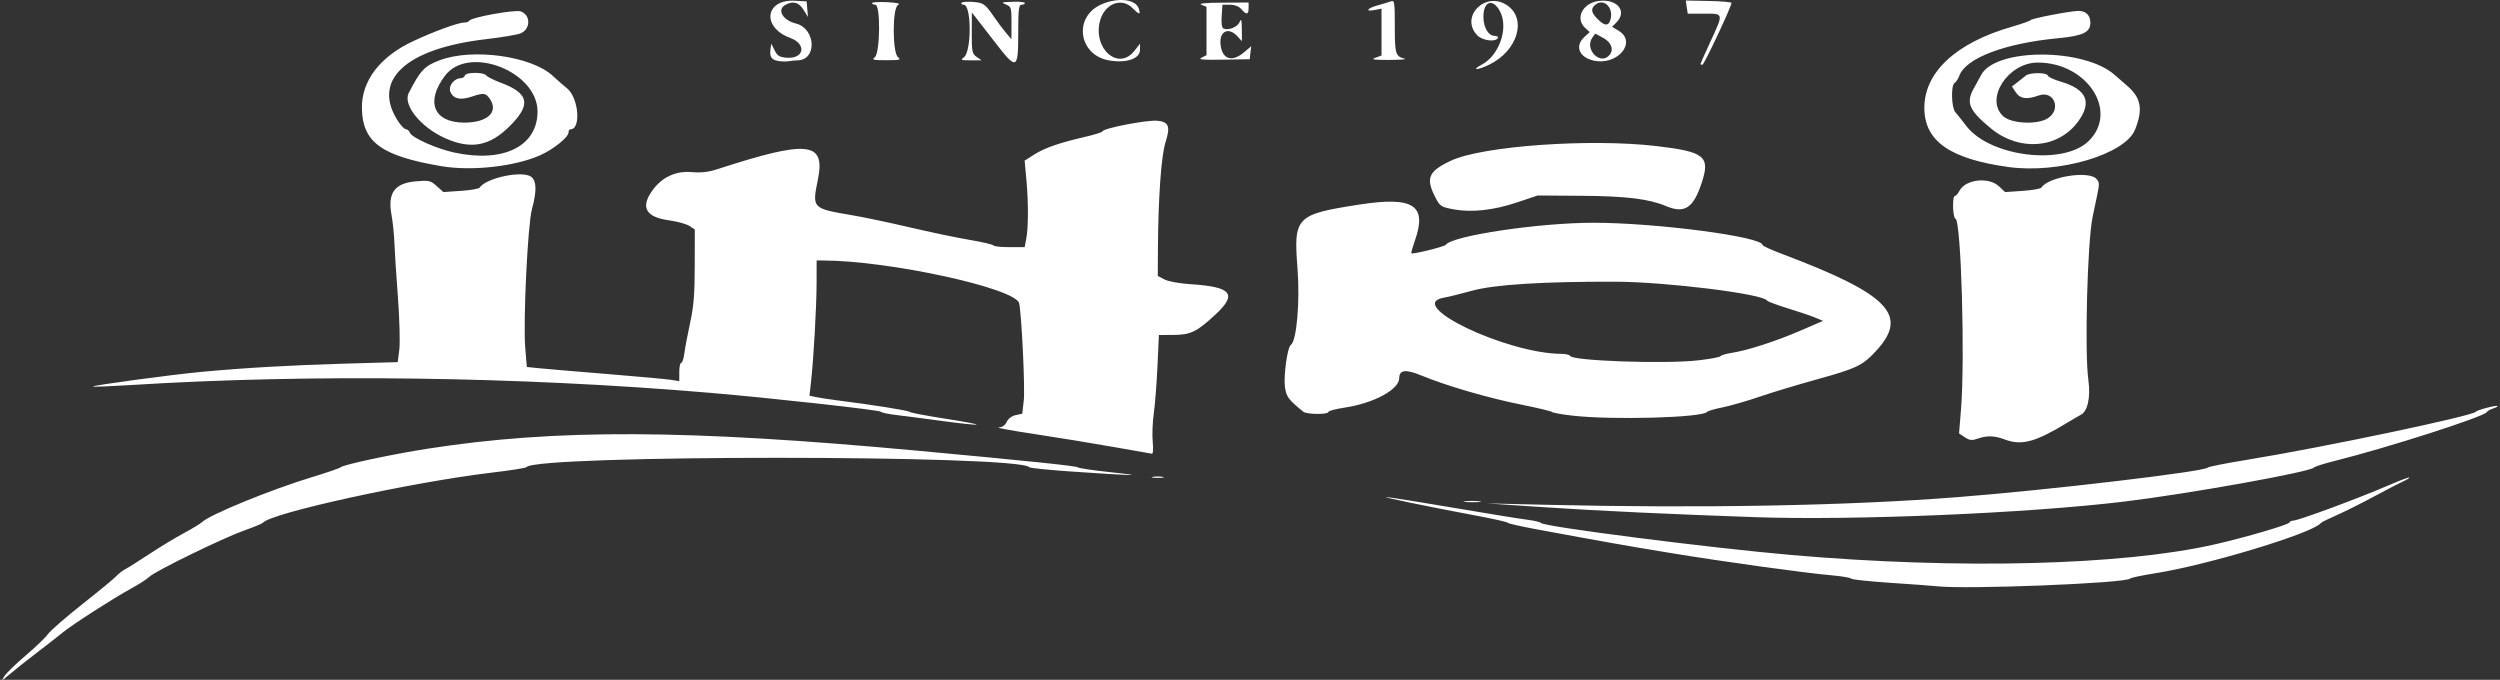<svg width="228" height="62" viewBox="0 0 228 62" fill="none" xmlns="http://www.w3.org/2000/svg">
<rect x="0" y="0" width="228" height="62" fill="#333333" stroke="none"/>
<path d="M0.406 61.661C0.593 61.369 1.472 60.517 2.359 59.766C3.244 59.016 4.153 58.142 4.379 57.823C4.604 57.505 6.036 56.262 7.561 55.057C9.087 53.854 10.471 52.71 10.636 52.517C10.804 52.323 11.168 52.045 11.444 51.897C11.723 51.751 12.723 51.12 13.667 50.497C14.612 49.875 16.008 49.029 16.774 48.619C17.538 48.208 18.273 47.761 18.408 47.63C19.097 46.948 24.631 44.681 28.415 43.526C29.805 43.102 30.986 42.699 31.041 42.628C31.225 42.397 35.734 41.429 39.021 40.918C50.674 39.105 62.578 39.154 83.669 41.103C93.87 42.046 98.217 42.498 98.316 42.628C98.373 42.701 99.781 42.906 101.448 43.084C104.688 43.431 103.5 43.403 97.534 42.991C95.575 42.855 93.928 42.685 93.872 42.61C93.019 41.472 48.83 41.462 48.011 42.602C47.957 42.679 46.547 42.904 44.88 43.1C37.542 43.973 24.633 46.8 23.97 47.682C23.916 47.755 23.162 48.066 22.297 48.37C20.352 49.057 14.133 52.09 13.624 52.601C13.42 52.806 12.659 53.296 11.933 53.69C10.36 54.542 6.539 57 5.687 57.708C5.353 57.986 4.309 58.803 3.363 59.523C2.42 60.245 1.29 61.142 0.854 61.515C0.137 62.127 0.094 62.141 0.406 61.661ZM176.602 53.463C176.269 53.424 174.406 53.286 172.46 53.158C170.517 53.029 168.88 52.854 168.824 52.771C168.769 52.686 167.995 52.554 167.107 52.475C164.618 52.258 157.29 51.244 152.359 50.434C148.247 49.759 146.736 49.491 140.035 48.254C138.701 48.009 137.566 47.749 137.51 47.678C137.455 47.605 136.273 47.335 134.883 47.074C130.097 46.179 125.693 45.267 126.499 45.34C126.943 45.38 129.738 45.826 132.709 46.334C135.679 46.84 138.635 47.319 139.275 47.398C139.916 47.477 140.485 47.611 140.54 47.694C140.764 48.031 155.842 49.96 163.369 50.615C178.634 51.944 193.528 51.57 201.968 49.652C204.777 49.013 208.706 47.863 208.791 47.654C208.829 47.563 208.969 47.487 209.104 47.487C209.599 47.487 215.078 45.457 218.068 44.165C218.985 43.77 219.735 43.494 219.735 43.551C219.735 43.608 219.484 43.764 219.179 43.898C218.874 44.033 217.67 44.656 216.502 45.285C215.337 45.914 213.791 46.684 213.068 47.001C212.347 47.315 211.71 47.632 211.654 47.705C210.957 48.613 201.411 51.511 196.603 52.274C195.38 52.467 194.336 52.686 194.279 52.761C193.954 53.193 179.291 53.775 176.602 53.463ZM160.137 47.167C152.639 46.91 145.716 46.585 141.045 46.273L135.59 45.91L141.146 46.039C155.205 46.368 168.444 46.123 178.42 45.348C186.744 44.703 201.088 43.009 201.35 42.642C201.405 42.565 202.997 42.249 204.886 41.942C211.728 40.831 225.521 37.935 225.796 37.553C225.915 37.389 227.668 36.929 227.773 37.034C227.814 37.075 227.634 37.172 227.377 37.253C227.119 37.334 226.852 37.486 226.783 37.592C226.511 38.018 217.747 40.831 212.967 42.026C211.967 42.277 211.104 42.549 211.048 42.632C210.783 43.029 199.548 45.045 193.673 45.751C184.843 46.812 169.135 47.475 160.137 47.167ZM133.62 45.719C133.982 45.672 134.572 45.672 134.934 45.719C135.295 45.764 135 45.8 134.277 45.8C133.556 45.8 133.259 45.764 133.62 45.719ZM105.135 43.49C105.385 43.443 105.793 43.443 106.044 43.49C106.294 43.539 106.09 43.579 105.589 43.579C105.09 43.579 104.884 43.539 105.135 43.49ZM101.549 40.764C99.716 40.437 96.488 39.91 94.377 39.59C92.266 39.271 90.775 38.999 91.061 38.989C91.407 38.975 91.659 38.803 91.807 38.48C91.938 38.19 92.272 37.939 92.627 37.86L93.229 37.728L93.369 36.517C93.494 35.426 93.179 28.791 92.948 27.664C92.668 26.295 81.039 23.757 75.045 23.757H74.477L74.473 25.836C74.469 28.011 74.2 32.744 73.962 34.856L73.824 36.087L74.402 36.211C74.721 36.28 75.618 36.417 76.396 36.517C79.722 36.939 82.869 37.442 82.962 37.566C83.019 37.639 84.459 37.912 86.164 38.176C87.869 38.438 89.168 38.683 89.051 38.724C88.934 38.762 87.494 38.61 85.849 38.385C84.207 38.16 82.316 37.914 81.649 37.837C80.982 37.76 80.392 37.632 80.336 37.551C80.227 37.395 70.471 36.314 64.78 35.827C47.353 34.343 28.324 34.087 11.869 35.119C10.048 35.233 8.523 35.294 8.483 35.251C8.382 35.15 15.634 34.17 18.414 33.911C22.297 33.548 26.556 33.304 31.485 33.162L36.272 33.026L36.417 31.89C36.496 31.266 36.439 29.112 36.29 27.104C36.138 25.096 35.995 22.847 35.967 22.104C35.94 21.364 35.823 20.244 35.708 19.618C35.336 17.594 35.975 16.707 37.93 16.537C39.126 16.433 39.268 16.466 39.829 16.969L40.435 17.515L42.029 17.407C42.906 17.35 43.678 17.214 43.747 17.109C44.26 16.308 47.187 15.606 48.264 16.026C48.931 16.287 49.009 17.263 48.51 19.092C48.127 20.496 47.702 29.329 47.902 31.736L48.046 33.468L49.088 33.576C49.664 33.637 52.464 33.874 55.315 34.105C58.163 34.337 60.822 34.578 61.224 34.645L61.951 34.763V33.925C61.951 33.464 62.03 33.087 62.127 33.087C62.224 33.087 62.351 32.7 62.412 32.225C62.472 31.75 62.711 30.497 62.941 29.436C63.267 27.936 63.359 26.783 63.361 24.218L63.365 20.928L62.877 20.605C62.606 20.429 61.765 20.198 61.008 20.092C58.862 19.794 58.383 18.894 59.533 17.322C60.406 16.131 61.654 15.567 63.125 15.699C63.919 15.77 64.62 15.689 65.386 15.442C73.713 12.736 75.307 12.902 74.586 16.409C74.055 18.991 74.079 19.015 77.631 19.614C78.73 19.798 81.13 20.301 82.962 20.733C84.796 21.165 87.251 21.678 88.417 21.875C89.585 22.072 90.569 22.301 90.605 22.386C90.643 22.471 91.298 22.54 92.061 22.54H93.449L93.593 21.78C93.793 20.719 93.799 18.498 93.609 16.413L93.447 14.649L94.316 14.097C95.274 13.488 96.595 13.03 98.973 12.478C99.833 12.278 100.539 12.059 100.539 11.992C100.539 11.708 104.599 10.919 105.569 11.014C106.591 11.113 106.753 11.539 106.304 12.943C105.904 14.188 105.632 17.987 105.603 22.686L105.589 25.167L106.205 25.487C106.553 25.668 107.589 25.857 108.579 25.919C112.345 26.163 112.87 26.808 110.84 28.696C109.151 30.264 108.581 30.54 107.003 30.546L105.69 30.552L105.561 33.391C105.49 34.953 105.339 36.9 105.224 37.72C105.11 38.539 105.066 39.703 105.129 40.306C105.191 40.91 105.161 41.393 105.062 41.379C104.963 41.366 103.383 41.089 101.549 40.764ZM182.865 40.091C181.897 39.725 181.226 39.703 180.366 40.003C179.84 40.188 179.632 40.166 179.196 39.88L178.665 39.531L178.842 37.373C179.222 32.751 178.858 20.119 178.339 19.944C178.083 19.859 178.03 17.875 178.285 17.875C178.378 17.875 178.572 17.652 178.717 17.379C179.267 16.35 181.374 16.119 182.299 16.987L182.865 17.517L184.459 17.409C185.335 17.35 186.107 17.214 186.176 17.109C186.798 16.137 190.423 15.543 191.17 16.291C191.475 16.596 191.483 16.762 191.259 17.813C191.122 18.46 190.934 19.356 190.841 19.802C190.368 22.116 190.107 32.109 190.457 34.627C190.679 36.235 190.396 37.531 189.758 37.837C189.635 37.896 189.077 38.223 188.521 38.561C185.643 40.312 184.37 40.657 182.865 40.091ZM143.368 37.902C142.425 37.793 141.607 37.647 141.55 37.576C141.496 37.505 140.223 37.2 138.722 36.898C135.695 36.288 131.915 35.186 129.685 34.266C128.206 33.653 127.61 33.718 127.61 34.485C127.61 35.519 125.281 36.779 122.642 37.172C121.818 37.296 121.145 37.476 121.145 37.574C121.145 37.817 119.167 37.801 118.864 37.553C117.505 36.45 117.307 36.182 117.184 35.282C117.048 34.286 117.416 31.647 117.717 31.46C118.254 31.128 118.569 27.53 118.331 24.459C117.965 19.786 118.192 19.553 123.937 18.662C128.915 17.892 130.176 18.701 129.041 21.938C128.826 22.547 128.679 23.072 128.711 23.106C128.82 23.216 131.75 22.492 131.853 22.329C132.378 21.51 140.336 20.317 145.288 20.315C151.009 20.311 160.743 21.589 160.743 22.344C160.743 22.423 161.539 22.786 162.51 23.153C172.274 26.838 174.119 28.739 171.101 32C169.852 33.351 169.341 33.594 165.591 34.631C163.87 35.107 161.551 35.809 160.44 36.19C159.328 36.572 157.829 37.004 157.106 37.15C156.385 37.296 155.749 37.48 155.692 37.561C155.328 38.093 147.005 38.324 143.368 37.902ZM154.839 32.868C155.918 32.746 156.846 32.576 156.902 32.487C156.959 32.398 157.415 32.262 157.914 32.185C159.385 31.955 161.955 31.126 164.183 30.162L166.26 29.264L165.539 28.962C165.141 28.795 164.014 28.414 163.032 28.114C162.052 27.814 161.201 27.495 161.147 27.406C160.767 26.798 151.938 25.704 147.308 25.692C140.683 25.674 136.269 25.952 134.241 26.516C133.204 26.802 132.069 27.084 131.715 27.142C128.006 27.747 137.356 32.239 142.393 32.272C142.799 32.274 143.162 32.359 143.201 32.46C143.364 32.911 151.815 33.207 154.839 32.868ZM132.62 19.101C131.437 18.884 131.321 18.811 130.917 18.028C130 16.247 130.257 15.63 132.317 14.659C135.172 13.314 144.999 12.612 151.053 13.32C155.458 13.835 155.985 14.255 155.209 16.632C154.443 18.981 153.643 19.51 151.938 18.794C150.373 18.137 148.312 17.886 144.261 17.857L140.237 17.829L138.318 18.472C136.245 19.168 134.212 19.391 132.62 19.101ZM40.233 15.152C34.769 14.221 33.051 12.963 33.005 9.862C32.968 7.388 34.645 5.181 37.627 3.779C39.534 2.883 41.791 2.055 42.334 2.055C42.548 2.055 42.755 1.982 42.793 1.895C42.92 1.587 47.001 0.849 47.504 1.041C48.403 1.384 48.405 2.621 47.504 3.033C47.231 3.159 45.801 3.402 44.326 3.572C36.92 4.434 33.825 7.369 36.356 11.13C36.599 11.493 36.902 11.789 37.029 11.789C37.156 11.791 37.314 11.933 37.381 12.105C37.554 12.559 39.839 13.576 41.464 13.92C45.928 14.87 49.022 13.334 49.022 10.166C49.022 6.511 42.736 4.071 40.593 6.893C38.775 9.286 39.548 11.182 42.344 11.182C44.435 11.182 45.472 10.241 44.696 9.051C44.318 8.473 44.122 8.444 43.037 8.807C41.991 9.158 41.371 9.03 41.088 8.406C40.843 7.866 41.405 7.126 42.058 7.126C42.203 7.126 42.359 7.012 42.405 6.874C42.506 6.568 44.161 6.574 44.351 6.883C44.421 7 45.019 7.298 45.678 7.546C48.248 8.511 48.462 9.521 46.512 11.479C44.672 13.326 42.965 13.655 40.619 12.614C38.379 11.62 36.72 9.568 37.278 8.481C38.334 6.418 38.716 6.014 40.1 5.495C43.118 4.361 48.512 5.118 50.442 6.945C50.725 7.213 51.302 7.718 51.729 8.069C52.777 8.937 53.008 11.791 52.028 11.791C51.931 11.791 51.85 11.919 51.85 12.075C51.85 12.513 50.474 13.622 49.262 14.16C46.932 15.194 43.011 15.624 40.233 15.152ZM183.16 15.231C177.832 14.49 175.517 12.868 175.501 9.864C175.485 6.599 178.376 3.907 183.485 2.437C184.366 2.183 185.133 1.913 185.188 1.836C185.305 1.674 188.901 0.986 189.586 0.993C190.245 1.001 190.643 1.408 190.643 2.076C190.643 2.948 189.962 3.272 187.685 3.487C182.849 3.948 179.305 5.288 178.699 6.887C178.588 7.181 178.388 7.489 178.256 7.57C177.911 7.785 177.968 9.838 178.329 10.235C178.491 10.412 178.941 10.976 179.329 11.489C181.453 14.284 188.136 15.123 190.461 12.886C193.263 10.193 190.376 5.706 185.843 5.706C183.135 5.706 180.998 9.002 182.675 10.586C183.412 11.282 185.784 11.401 186.754 10.791C188.035 9.984 187.325 8.203 185.923 8.71C184.849 9.101 184.228 9.014 183.838 8.418L183.491 7.884L183.986 7.505C184.259 7.296 184.604 7.022 184.754 6.895C185.109 6.597 186.663 6.597 186.762 6.895C186.802 7.02 187.332 7.268 187.934 7.444C190.317 8.14 190.825 9.324 189.507 11.105C187.693 13.559 184.16 13.837 181.594 11.73C179.604 10.095 179.285 9.391 179.97 8.136C180.228 7.663 180.556 7.065 180.697 6.809C182.051 4.351 190.099 4.372 192.865 6.838C193.033 6.988 193.552 7.44 194.023 7.848C195.267 8.923 195.453 9.974 194.724 11.809C193.823 14.079 187.77 15.87 183.16 15.231ZM135.136 5.895C136.73 5.051 137.59 2.573 136.815 1.064C136.168 -0.188 135.287 0.08 135.287 1.528C135.287 2.506 135.742 3.272 136.322 3.272C136.544 3.272 136.669 3.364 136.6 3.475C136.36 3.865 135.174 3.696 134.715 3.209C133.121 1.504 135.483 -0.851 137.449 0.483C139.283 1.729 138.405 4.639 135.817 5.897C134.72 6.43 134.13 6.428 135.136 5.895ZM155.086 5.832C155.086 5.791 155.496 4.873 155.995 3.789C157.203 1.175 157.219 1.244 155.411 1.244H153.92L153.831 0.646L153.744 0.047L155.827 0.088C156.973 0.11 157.91 0.189 157.912 0.266C157.916 0.587 155.415 5.909 155.258 5.909C155.163 5.909 155.086 5.874 155.086 5.832ZM70.98 5.564C70.356 5.465 70.166 5.169 70.273 4.453L70.344 3.982L70.644 4.591C70.887 5.083 71.091 5.211 71.715 5.262C73.338 5.398 73.604 4.027 72.067 3.457C69.438 2.487 69.77 -0.091 72.503 0.068L73.568 0.129L73.626 0.838L73.687 1.548L73.277 0.889C72.849 0.202 72.34 0.062 71.634 0.441C70.832 0.871 71.368 1.84 72.576 2.141C74.416 2.601 74.54 5.493 72.719 5.505C72.519 5.507 72.174 5.542 71.952 5.58C71.729 5.621 71.293 5.613 70.98 5.564ZM90.74 3.852C89.962 2.842 89.17 1.82 88.978 1.579L88.633 1.143L88.625 3.007C88.619 4.708 88.659 4.899 89.067 5.187L89.518 5.503H88.524C87.637 5.503 87.572 5.475 87.908 5.227C88.617 4.706 88.605 0.433 87.896 0.433C87.724 0.433 87.633 0.356 87.69 0.262C87.748 0.169 88.225 0.131 88.752 0.177C89.734 0.266 89.851 0.354 90.734 1.65C90.999 2.041 91.447 2.633 91.728 2.968L92.241 3.577L92.247 2.1C92.255 0.753 92.215 0.607 91.801 0.439C91.245 0.216 91.298 0.195 92.508 0.157C93.035 0.141 93.468 0.195 93.468 0.281C93.468 0.364 93.332 0.433 93.165 0.433C92.91 0.433 92.862 0.861 92.862 3.069C92.862 6.377 92.724 6.428 90.74 3.852ZM101.112 5.503C98.363 5.006 97.882 1.569 100.403 0.421C101.91 -0.267 103.585 -0.088 103.858 0.788C104.042 1.376 103.908 1.364 103.284 0.737C102.282 -0.269 100.745 0.333 100.324 1.895C99.644 4.432 101.995 6.497 103.452 4.641L103.969 3.982L103.971 4.532C103.975 5.365 102.712 5.793 101.112 5.503ZM145.342 5.526C144.017 5.23 143.603 4.207 144.477 3.394L144.98 2.925L144.578 2.56C143.609 1.68 144.338 0.252 145.847 0.082C147.514 -0.107 148.425 1.035 147.417 2.047L147.019 2.447L147.605 2.794C149.34 3.824 147.526 6.012 145.342 5.526ZM146.793 5.008C147.203 4.512 146.952 3.85 146.197 3.445L145.49 3.065L145.237 3.41C144.453 4.481 145.956 6.021 146.793 5.008ZM146.89 1.733C147.158 0.66 146.239 -0.192 145.488 0.435C145.055 0.794 145.114 1.153 145.702 1.741C146.356 2.398 146.724 2.396 146.89 1.733ZM79.78 5.221C80.271 4.846 80.318 0.433 79.831 0.433C79.665 0.433 79.528 0.364 79.528 0.281C79.528 0.197 80.136 0.161 80.881 0.197C81.875 0.25 82.146 0.319 81.893 0.461C81.374 0.753 81.382 4.824 81.901 5.221C82.207 5.453 82.059 5.491 80.841 5.491C79.623 5.491 79.475 5.453 79.78 5.221ZM109.579 5.26L110.034 5.035V2.828V0.623L109.579 0.439C109.268 0.313 109.872 0.252 111.498 0.242L113.872 0.23V0.737C113.872 1.35 113.674 1.38 113.212 0.838C112.991 0.581 112.616 0.433 112.177 0.433H111.486L111.418 1.473C111.369 2.173 111.43 2.544 111.6 2.611C112.07 2.792 112.878 2.453 113.06 1.999C113.2 1.65 113.244 1.796 113.254 2.652L113.266 3.755L112.854 3.311C111.951 2.337 111.058 2.954 111.357 4.341C111.6 5.463 112.442 5.629 113.468 4.761L114.107 4.221L114.04 4.812L113.973 5.402L111.549 5.442C109.662 5.475 109.226 5.434 109.579 5.26ZM125.438 5.268L125.994 5.063V2.925V0.788L125.388 0.909C124.461 1.096 124.667 0.751 125.64 0.49C126.113 0.362 126.659 0.195 126.853 0.12C127.178 -0.005 127.206 0.183 127.206 2.414C127.206 4.935 127.273 5.148 128.115 5.357C128.337 5.412 127.701 5.459 126.701 5.465C125.257 5.469 124.996 5.43 125.438 5.268Z" fill="white"/>
</svg>
